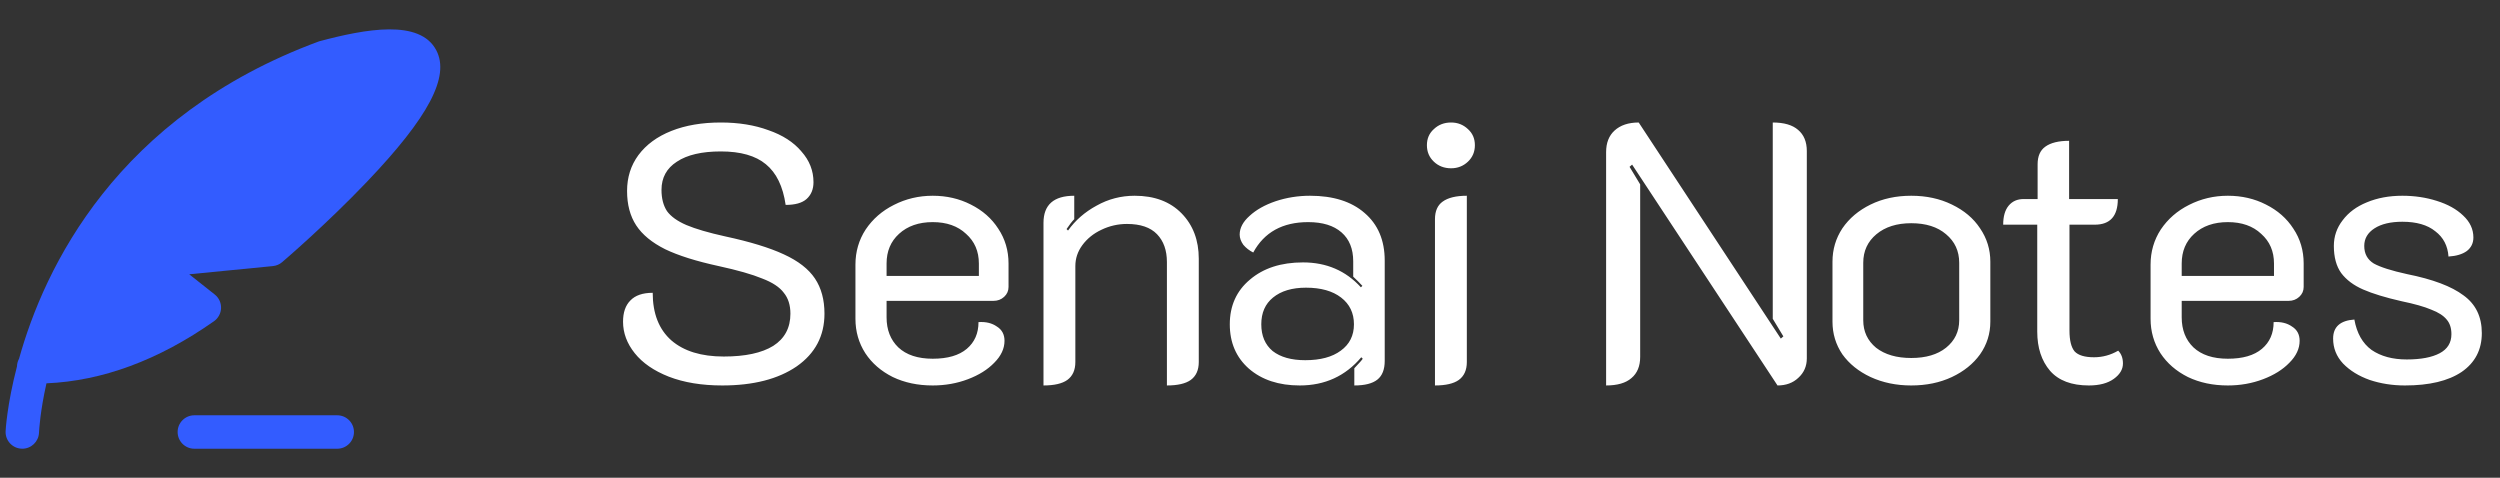 <svg width="157" height="30" viewBox="0 0 157 30" fill="none" xmlns="http://www.w3.org/2000/svg">
<rect x="0" y="0" width="157" height="30" fill="#333333" stroke="none"/>
<g clip-path="url(#clip0_3761_3778)">
<g clip-path="url(#clip1_3761_3778)">
<path fill-rule="evenodd" clip-rule="evenodd" d="M27.399 3.158C26.368 1.192 22.974 1.81 20.041 2.595C7.291 7.293 2.781 16.841 1.196 22.53C1.117 22.672 1.07 22.836 1.066 23.011C0.438 25.425 0.353 27.034 0.352 27.087C0.328 27.665 0.777 28.154 1.355 28.177C1.371 28.179 1.386 28.179 1.402 28.179C1.96 28.179 2.425 27.738 2.45 27.174C2.457 27.003 2.522 25.828 2.918 24.073C6.429 23.924 9.964 22.616 13.436 20.175C13.707 19.985 13.873 19.677 13.883 19.346C13.892 19.014 13.744 18.698 13.485 18.494L11.883 17.225L17.139 16.71C17.353 16.689 17.555 16.604 17.718 16.463C17.832 16.368 20.507 14.078 23.052 11.408C26.924 7.348 28.263 4.804 27.399 3.158Z" fill="#335CFF"/>
<path fill-rule="evenodd" clip-rule="evenodd" d="M21.178 26.08H12.204C11.625 26.08 11.155 26.55 11.155 27.13C11.155 27.71 11.625 28.18 12.204 28.18H21.178C21.758 28.18 22.229 27.71 22.229 27.13C22.229 26.55 21.758 26.08 21.178 26.08Z" fill="#335CFF"/>
</g>
<path d="M45.36 24.207C44.072 24.207 42.953 24.023 42.002 23.655C41.067 23.287 40.354 22.796 39.863 22.183C39.372 21.57 39.127 20.91 39.127 20.205C39.127 19.622 39.28 19.178 39.587 18.871C39.894 18.549 40.361 18.388 40.99 18.388C40.99 19.691 41.381 20.688 42.163 21.378C42.945 22.053 44.041 22.39 45.452 22.39C46.801 22.39 47.836 22.168 48.557 21.723C49.278 21.263 49.638 20.588 49.638 19.699C49.638 19.162 49.5 18.725 49.224 18.388C48.963 18.035 48.511 17.736 47.867 17.491C47.238 17.23 46.326 16.97 45.13 16.709C43.719 16.402 42.6 16.05 41.772 15.651C40.944 15.237 40.338 14.739 39.955 14.156C39.572 13.573 39.38 12.853 39.38 11.994C39.38 11.135 39.618 10.384 40.093 9.74C40.584 9.081 41.274 8.575 42.163 8.222C43.052 7.869 44.087 7.693 45.268 7.693C46.387 7.693 47.384 7.854 48.258 8.176C49.147 8.483 49.837 8.927 50.328 9.51C50.834 10.077 51.087 10.721 51.087 11.442C51.087 11.887 50.941 12.239 50.65 12.5C50.374 12.745 49.937 12.868 49.339 12.868C49.17 11.703 48.756 10.852 48.097 10.315C47.453 9.778 46.51 9.51 45.268 9.51C44.072 9.51 43.152 9.725 42.508 10.154C41.864 10.568 41.542 11.158 41.542 11.925C41.542 12.462 41.657 12.906 41.887 13.259C42.132 13.596 42.539 13.888 43.106 14.133C43.689 14.378 44.501 14.616 45.544 14.846C47.108 15.183 48.335 15.559 49.224 15.973C50.129 16.387 50.78 16.893 51.179 17.491C51.578 18.089 51.777 18.825 51.777 19.699C51.777 21.094 51.194 22.198 50.029 23.011C48.864 23.808 47.307 24.207 45.36 24.207ZM58.575 24.207C57.639 24.207 56.804 24.031 56.068 23.678C55.332 23.31 54.757 22.812 54.343 22.183C53.929 21.539 53.722 20.818 53.722 20.021V16.617C53.722 15.804 53.936 15.068 54.366 14.409C54.81 13.75 55.401 13.236 56.137 12.868C56.888 12.485 57.701 12.293 58.575 12.293C59.449 12.293 60.246 12.477 60.967 12.845C61.703 13.213 62.278 13.719 62.692 14.363C63.121 15.007 63.336 15.735 63.336 16.548V18.02C63.336 18.265 63.244 18.472 63.06 18.641C62.876 18.81 62.653 18.894 62.393 18.894H55.677V19.929C55.677 20.711 55.922 21.34 56.413 21.815C56.919 22.29 57.639 22.528 58.575 22.528C59.51 22.528 60.223 22.321 60.714 21.907C61.204 21.493 61.45 20.933 61.45 20.228C61.91 20.197 62.293 20.289 62.6 20.504C62.922 20.703 63.083 21.002 63.083 21.401C63.083 21.892 62.868 22.352 62.439 22.781C62.025 23.21 61.473 23.555 60.783 23.816C60.093 24.077 59.357 24.207 58.575 24.207ZM61.473 17.33V16.548C61.473 15.781 61.204 15.16 60.668 14.685C60.146 14.194 59.449 13.949 58.575 13.949C57.701 13.949 56.995 14.194 56.459 14.685C55.937 15.16 55.677 15.781 55.677 16.548V17.33H61.473ZM65.531 13.995C65.531 12.86 66.175 12.293 67.463 12.293V13.765C67.325 13.903 67.164 14.11 66.98 14.386L67.072 14.478C67.532 13.834 68.13 13.313 68.866 12.914C69.602 12.5 70.399 12.293 71.258 12.293C72.5 12.293 73.481 12.661 74.202 13.397C74.922 14.133 75.283 15.084 75.283 16.249V22.735C75.283 23.241 75.114 23.617 74.777 23.862C74.455 24.092 73.957 24.207 73.282 24.207V16.456C73.282 15.72 73.075 15.137 72.661 14.708C72.247 14.279 71.618 14.064 70.775 14.064C70.207 14.064 69.671 14.187 69.165 14.432C68.674 14.662 68.275 14.984 67.969 15.398C67.677 15.797 67.532 16.234 67.532 16.709V22.735C67.532 23.241 67.363 23.617 67.026 23.862C66.704 24.092 66.206 24.207 65.531 24.207V13.995ZM81.624 24.207C80.305 24.207 79.24 23.854 78.427 23.149C77.63 22.444 77.231 21.516 77.231 20.366C77.231 19.201 77.653 18.265 78.496 17.56C79.34 16.839 80.451 16.479 81.831 16.479C83.303 16.479 84.514 17 85.465 18.043L85.557 17.951C85.388 17.767 85.197 17.575 84.982 17.376V16.41C84.982 15.628 84.737 15.022 84.246 14.593C83.755 14.164 83.058 13.949 82.153 13.949C80.543 13.949 79.393 14.585 78.703 15.858C78.458 15.735 78.251 15.574 78.082 15.375C77.929 15.16 77.852 14.946 77.852 14.731C77.852 14.317 78.059 13.926 78.473 13.558C78.887 13.175 79.431 12.868 80.106 12.638C80.796 12.408 81.517 12.293 82.268 12.293C83.725 12.293 84.867 12.653 85.695 13.374C86.538 14.095 86.96 15.091 86.96 16.364V22.666C86.96 23.203 86.807 23.594 86.5 23.839C86.194 24.084 85.71 24.207 85.051 24.207V23.126C85.373 22.789 85.549 22.589 85.58 22.528L85.488 22.436C84.492 23.617 83.204 24.207 81.624 24.207ZM81.969 22.62C82.92 22.62 83.663 22.421 84.2 22.022C84.752 21.623 85.028 21.071 85.028 20.366C85.028 19.661 84.76 19.101 84.223 18.687C83.686 18.273 82.951 18.066 82.015 18.066C81.141 18.066 80.451 18.273 79.945 18.687C79.454 19.086 79.209 19.645 79.209 20.366C79.209 21.087 79.447 21.646 79.922 22.045C80.413 22.428 81.095 22.62 81.969 22.62ZM91.128 10.568C90.698 10.568 90.338 10.43 90.047 10.154C89.755 9.878 89.61 9.533 89.61 9.119C89.61 8.705 89.755 8.368 90.047 8.107C90.338 7.831 90.698 7.693 91.128 7.693C91.542 7.693 91.894 7.831 92.186 8.107C92.477 8.368 92.623 8.705 92.623 9.119C92.623 9.533 92.477 9.878 92.186 10.154C91.894 10.43 91.542 10.568 91.128 10.568ZM90.116 13.765C90.116 13.259 90.277 12.891 90.599 12.661C90.936 12.416 91.442 12.293 92.117 12.293V22.735C92.117 23.241 91.948 23.617 91.611 23.862C91.289 24.092 90.79 24.207 90.116 24.207V13.765ZM100.864 9.556C100.864 8.973 101.04 8.521 101.393 8.199C101.761 7.862 102.267 7.693 102.911 7.693L111.835 21.263L111.996 21.125L111.329 20.021V7.693C112.034 7.693 112.563 7.846 112.916 8.153C113.284 8.46 113.468 8.904 113.468 9.487V22.505C113.468 22.996 113.291 23.402 112.939 23.724C112.601 24.046 112.164 24.207 111.628 24.207L102.497 10.338L102.336 10.476L103.003 11.58V22.413C103.003 22.996 102.819 23.44 102.451 23.747C102.098 24.054 101.569 24.207 100.864 24.207V9.556ZM120.025 24.207C119.089 24.207 118.238 24.031 117.472 23.678C116.72 23.325 116.13 22.85 115.701 22.252C115.287 21.639 115.08 20.956 115.08 20.205V16.433C115.08 15.666 115.287 14.969 115.701 14.34C116.13 13.711 116.72 13.213 117.472 12.845C118.223 12.477 119.074 12.293 120.025 12.293C120.975 12.293 121.826 12.477 122.578 12.845C123.344 13.213 123.935 13.711 124.349 14.34C124.778 14.969 124.993 15.666 124.993 16.433V20.205C124.993 20.956 124.778 21.639 124.349 22.252C123.919 22.85 123.329 23.325 122.578 23.678C121.826 24.031 120.975 24.207 120.025 24.207ZM120.025 22.482C120.945 22.482 121.673 22.267 122.21 21.838C122.762 21.393 123.038 20.818 123.038 20.113V16.502C123.038 15.766 122.762 15.168 122.21 14.708C121.673 14.248 120.945 14.018 120.025 14.018C119.12 14.018 118.392 14.248 117.84 14.708C117.288 15.168 117.012 15.766 117.012 16.502V20.113C117.012 20.818 117.28 21.393 117.817 21.838C118.369 22.267 119.105 22.482 120.025 22.482ZM131.182 24.207C130.093 24.207 129.28 23.9 128.744 23.287C128.207 22.658 127.939 21.838 127.939 20.826V14.11H125.8C125.8 13.589 125.915 13.19 126.145 12.914C126.375 12.638 126.689 12.5 127.088 12.5H127.962V10.315C127.962 9.809 128.123 9.441 128.445 9.211C128.782 8.966 129.28 8.843 129.94 8.843V12.5H132.999C132.999 13.573 132.516 14.11 131.55 14.11H129.963V20.757C129.963 21.37 130.07 21.807 130.285 22.068C130.515 22.313 130.921 22.436 131.504 22.436C132.04 22.436 132.546 22.298 133.022 22.022C133.221 22.221 133.321 22.49 133.321 22.827C133.321 23.195 133.129 23.517 132.746 23.793C132.362 24.069 131.841 24.207 131.182 24.207ZM139.909 24.207C138.974 24.207 138.138 24.031 137.402 23.678C136.666 23.31 136.091 22.812 135.677 22.183C135.263 21.539 135.056 20.818 135.056 20.021V16.617C135.056 15.804 135.271 15.068 135.7 14.409C136.145 13.75 136.735 13.236 137.471 12.868C138.223 12.485 139.035 12.293 139.909 12.293C140.783 12.293 141.581 12.477 142.301 12.845C143.037 13.213 143.612 13.719 144.026 14.363C144.456 15.007 144.67 15.735 144.67 16.548V18.02C144.67 18.265 144.578 18.472 144.394 18.641C144.21 18.81 143.988 18.894 143.727 18.894H137.011V19.929C137.011 20.711 137.257 21.34 137.747 21.815C138.253 22.29 138.974 22.528 139.909 22.528C140.845 22.528 141.558 22.321 142.048 21.907C142.539 21.493 142.784 20.933 142.784 20.228C143.244 20.197 143.628 20.289 143.934 20.504C144.256 20.703 144.417 21.002 144.417 21.401C144.417 21.892 144.203 22.352 143.773 22.781C143.359 23.21 142.807 23.555 142.117 23.816C141.427 24.077 140.691 24.207 139.909 24.207ZM142.807 17.33V16.548C142.807 15.781 142.539 15.16 142.002 14.685C141.481 14.194 140.783 13.949 139.909 13.949C139.035 13.949 138.33 14.194 137.793 14.685C137.272 15.16 137.011 15.781 137.011 16.548V17.33H142.807ZM151.028 24.207C150.246 24.207 149.51 24.092 148.82 23.862C148.13 23.617 147.571 23.272 147.141 22.827C146.727 22.382 146.52 21.861 146.52 21.263C146.52 20.527 146.965 20.128 147.854 20.067C148.008 20.926 148.368 21.562 148.935 21.976C149.518 22.375 150.254 22.574 151.143 22.574C152.033 22.574 152.723 22.444 153.213 22.183C153.704 21.922 153.949 21.524 153.949 20.987C153.949 20.604 153.85 20.297 153.65 20.067C153.451 19.822 153.129 19.615 152.684 19.446C152.255 19.262 151.634 19.086 150.821 18.917C149.809 18.687 149.004 18.442 148.406 18.181C147.808 17.92 147.348 17.575 147.026 17.146C146.72 16.717 146.566 16.149 146.566 15.444C146.566 14.846 146.75 14.309 147.118 13.834C147.486 13.343 147.992 12.968 148.636 12.707C149.296 12.431 150.039 12.293 150.867 12.293C151.634 12.293 152.355 12.4 153.029 12.615C153.719 12.83 154.271 13.136 154.685 13.535C155.115 13.934 155.329 14.394 155.329 14.915C155.329 15.268 155.191 15.551 154.915 15.766C154.639 15.965 154.256 16.08 153.765 16.111C153.719 15.436 153.443 14.907 152.937 14.524C152.447 14.125 151.757 13.926 150.867 13.926C150.131 13.926 149.549 14.064 149.119 14.34C148.69 14.616 148.475 14.984 148.475 15.444C148.475 15.935 148.675 16.303 149.073 16.548C149.487 16.778 150.185 17 151.166 17.215C152.776 17.537 153.957 17.982 154.708 18.549C155.475 19.101 155.858 19.891 155.858 20.918C155.858 21.961 155.437 22.773 154.593 23.356C153.75 23.923 152.562 24.207 151.028 24.207Z" fill="white"/>
</g>
<defs>
<clipPath id="clip0_3761_3778">
<rect width="157" height="30" fill="white"/>
</clipPath>
<clipPath id="clip1_3761_3778">
<rect width="28" height="28" fill="white" transform="translate(0 1)"/>
</clipPath>
</defs>
</svg>
